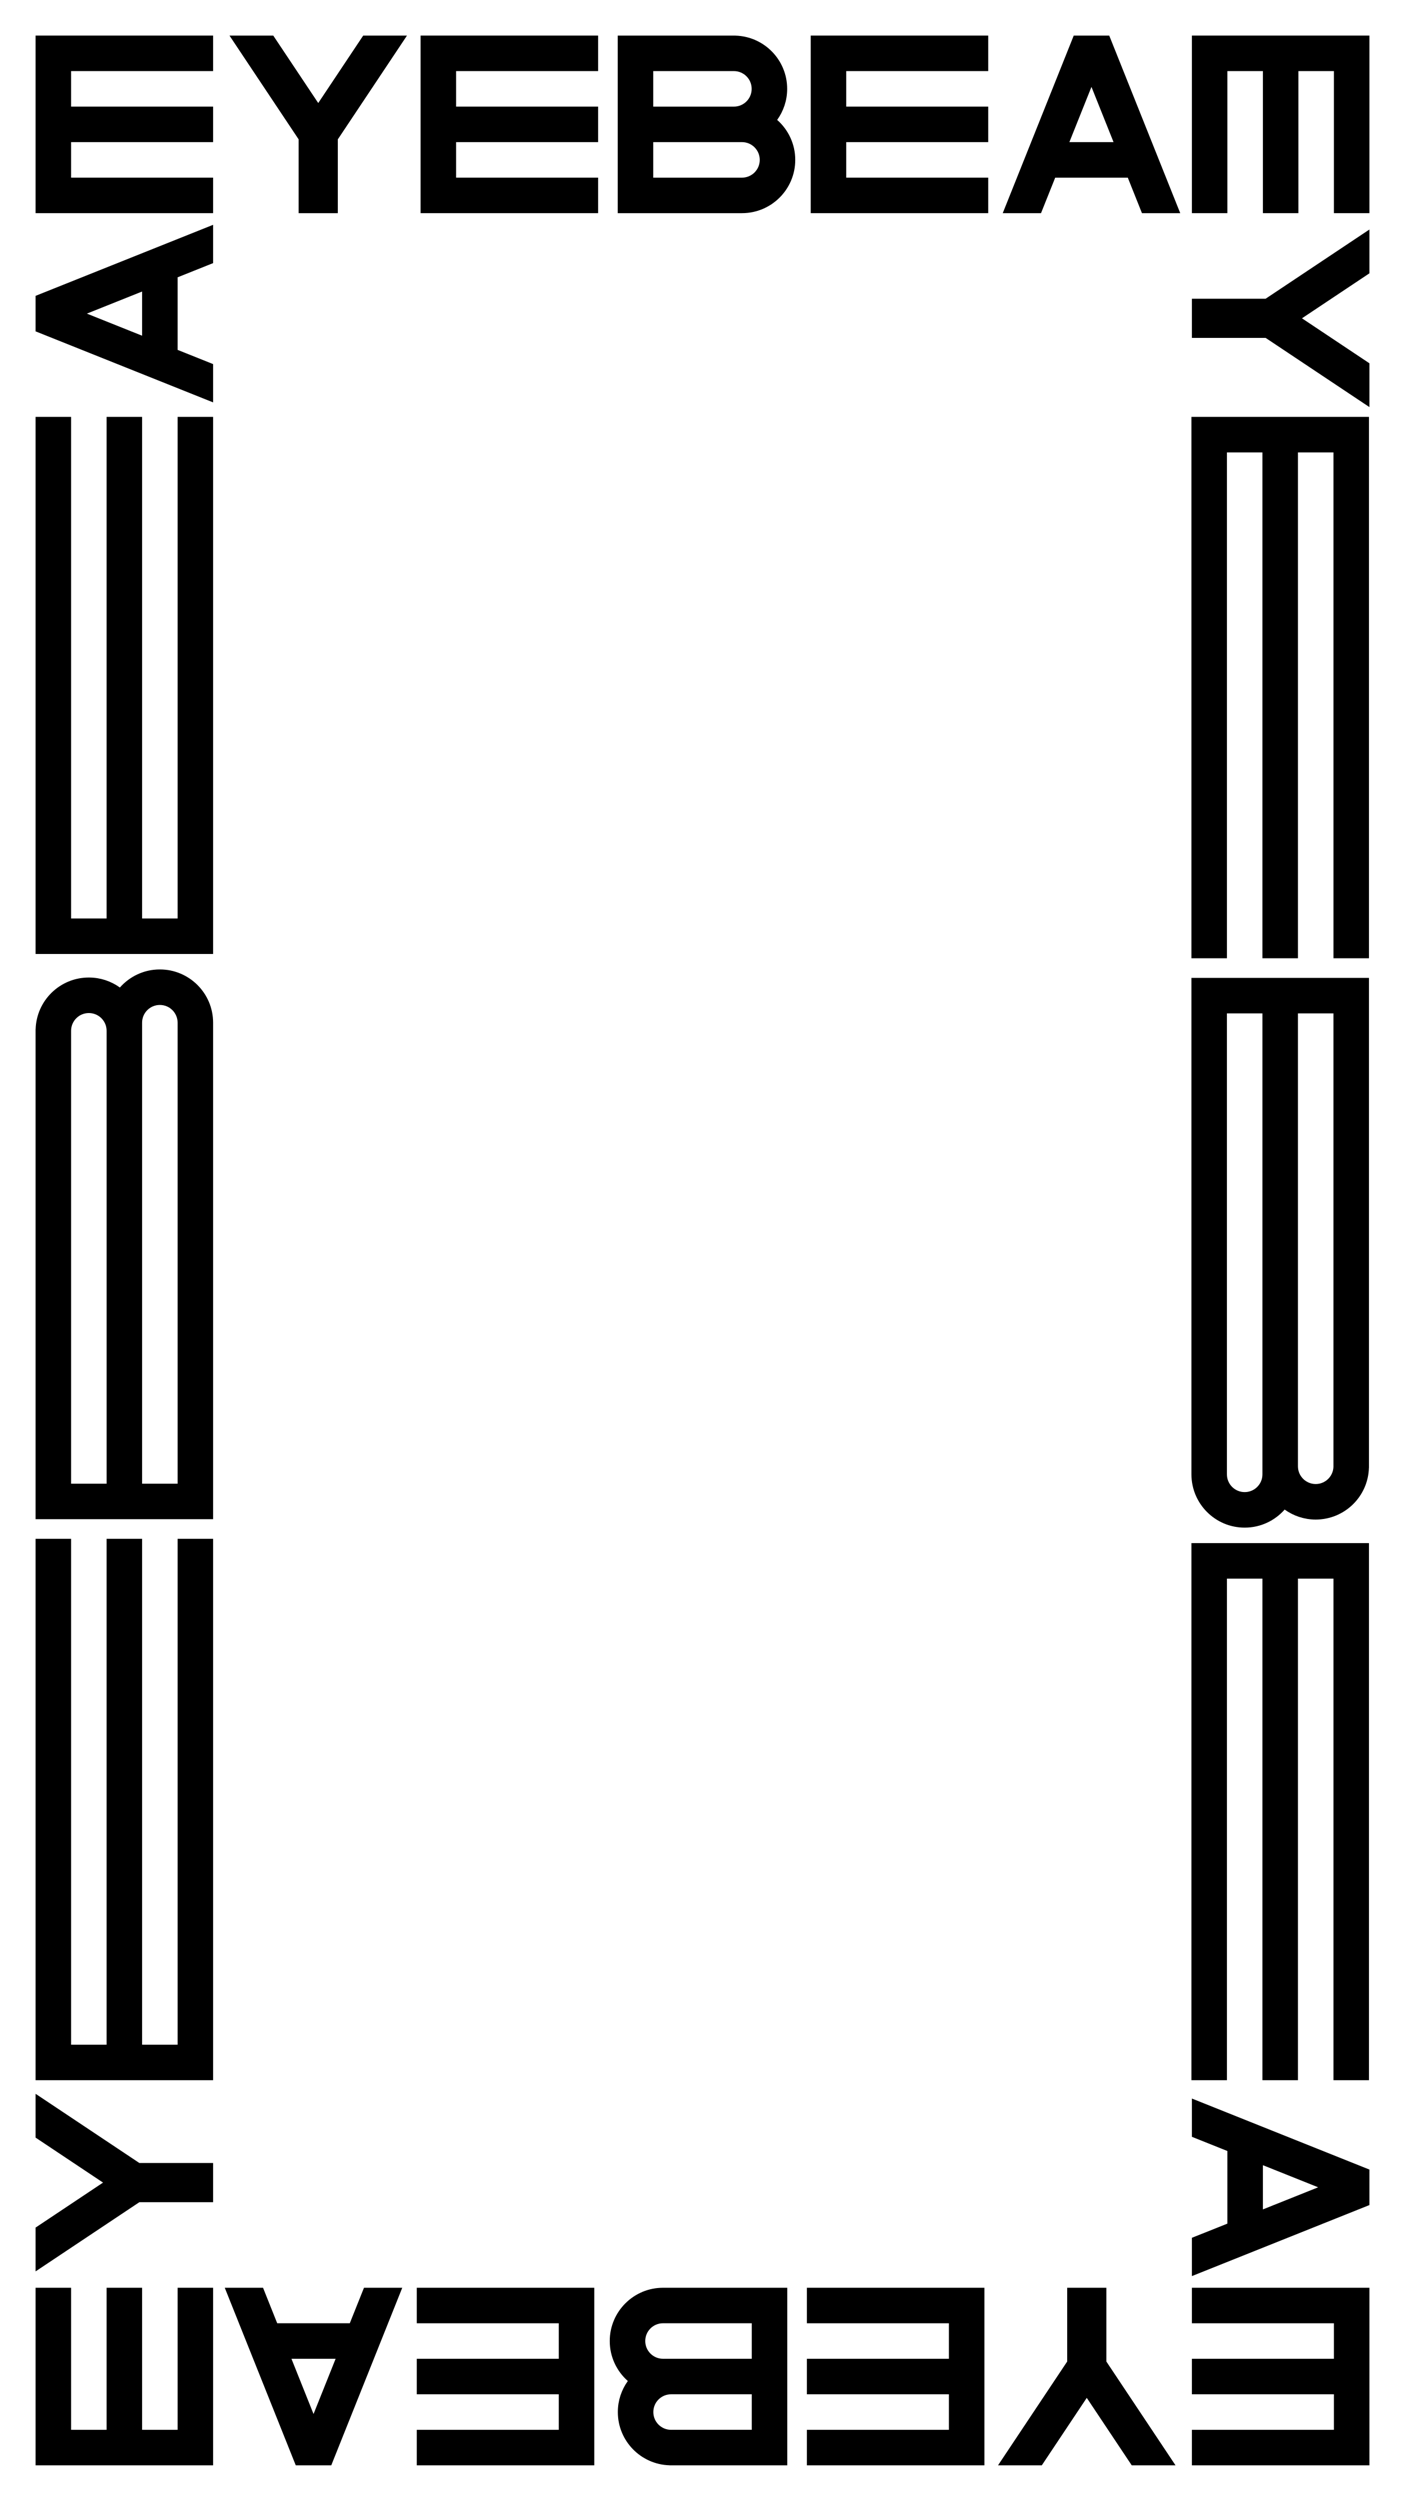 <?xml version="1.0" encoding="utf-8"?>
<!-- Generator: Adobe Illustrator 23.0.3, SVG Export Plug-In . SVG Version: 6.00 Build 0)  -->
<svg version="1.1" id="Layer_1" xmlns="http://www.w3.org/2000/svg" xmlns:xlink="http://www.w3.org/1999/xlink" x="0px" y="0px"
	 viewBox="0 0 750 1334" style="enable-background:new 0 0 750 1334;" xml:space="preserve">
<g>
	<polygon points="636.24,18.99 731,18.99 731,113.75 712.05,113.75 712.05,37.94 693.1,37.94 693.1,113.75 674.15,113.75 
		674.15,37.94 655.19,37.94 655.19,113.75 636.24,113.75 	"/>
	<polygon points="731,217.24 731,193.87 695,169.86 731,145.86 731,122.48 675.61,159.41 636.24,159.41 636.24,180.32 
		675.61,180.32 	"/>
	<path d="M636.24,1194.18v20.43l94.76-37.9v-18.95l-94.76-37.9v20.43l18.95,7.58v38.74L636.24,1194.18z M674.15,1155.44l29.48,11.79
		l-29.48,11.79V1155.44z"/>
	<polygon points="731,1220.84 636.24,1220.84 636.24,1239.79 712.05,1239.79 712.05,1258.74 636.24,1258.74 636.24,1277.69 
		712.05,1277.69 712.05,1296.65 636.24,1296.65 636.24,1315.6 731,1315.6 	"/>
	<path d="M317.23,1315.6"/>
	<polygon points="532.75,1315.6 556.12,1315.6 580.12,1279.59 604.13,1315.6 627.5,1315.6 590.58,1260.21 590.58,1220.84 
		569.67,1220.84 569.67,1260.21 	"/>
	<path d="M140.41,1220.84h-20.43l37.9,94.76h18.95l37.9-94.76h-20.43l-7.58,18.95h-38.74L140.41,1220.84z M179.16,1258.74
		l-11.79,29.48l-11.79-29.48H179.16z"/>
	<polygon points="113.76,1315.6 113.76,1220.84 94.81,1220.84 94.81,1296.65 75.85,1296.65 75.85,1220.84 56.9,1220.84 
		56.9,1296.65 37.95,1296.65 37.95,1220.84 19,1220.84 19,1315.6 	"/>
	<polygon points="222.48,1220.84 222.48,1239.79 298.28,1239.79 298.28,1258.74 222.48,1258.74 222.48,1277.69 298.28,1277.69 
		298.28,1296.65 222.48,1296.65 222.48,1315.6 317.23,1315.6 317.23,1220.84 	"/>
	<path d="M420.25,1220.84h-66.33l0,0c-15.7,0-28.43,12.73-28.43,28.43c0,8.5,3.74,16.12,9.65,21.33
		c-3.35,4.67-5.34,10.38-5.34,16.57c0,15.43,12.29,27.98,27.62,28.41v0.02h62.83V1220.84z M358.23,1296.65
		c-5.23,0-9.48-4.24-9.48-9.48s4.24-9.48,9.48-9.48h43.07v18.95H358.23z M401.3,1239.79v18.95h-47.38l0,0
		c-5.23,0-9.48-4.24-9.48-9.48s4.24-9.48,9.48-9.48H401.3z"/>
	<polygon points="430.72,1315.6 430.72,1296.65 506.53,1296.65 506.53,1277.69 430.72,1277.69 430.72,1258.74 506.53,1258.74 
		506.53,1239.79 430.72,1239.79 430.72,1220.84 525.48,1220.84 525.48,1315.6 	"/>
	<path d="M19,509.08"/>
	<polygon points="19,1117.34 19,1140.72 55,1164.72 19,1188.72 19,1212.1 74.39,1175.18 113.76,1175.18 113.76,1154.27 
		74.39,1154.27 	"/>
	<path d="M113.76,140.4v-20.43L19,157.88v18.95l94.76,37.9v-20.43l-18.95-7.58v-38.74L113.76,140.4z M75.85,179.15l-29.48-11.79
		l29.48-11.79V179.15z"/>
	<polygon points="19,113.75 113.76,113.75 113.76,94.79 37.95,94.79 37.95,75.84 113.76,75.84 113.76,56.89 37.95,56.89 
		37.95,37.94 113.76,37.94 113.76,18.99 19,18.99 	"/>
	<polygon points="113.76,222.46 94.81,222.46 94.81,490.13 75.85,490.13 75.85,222.46 56.9,222.46 56.9,490.13 37.95,490.13 
		37.95,222.46 19,222.46 19,509.08 113.76,509.08 	"/>
	<path d="M113.76,810.7V545.76h0c0-15.7-12.73-28.43-28.43-28.43c-8.5,0-16.12,3.74-21.33,9.65c-4.67-3.35-10.38-5.34-16.57-5.34
		c-15.43,0-27.98,12.29-28.41,27.62H19V810.7H113.76z M37.95,550.08c0-5.23,4.24-9.48,9.48-9.48s9.48,4.24,9.48,9.48v241.67H37.95
		V550.08z M94.81,791.75H75.85V545.76h0c0-5.23,4.24-9.48,9.48-9.48c5.23,0,9.48,4.24,9.48,9.48V791.75z"/>
	<polygon points="19,821.17 37.95,821.17 37.95,1091.13 56.9,1091.13 56.9,821.17 75.85,821.17 75.85,1091.13 94.81,1091.13 
		94.81,821.17 113.76,821.17 113.76,1110.08 19,1110.08 	"/>
	<path d="M432.77,18.99"/>
	<polygon points="217.25,18.99 193.88,18.99 169.88,54.99 145.87,18.99 122.5,18.99 159.42,74.37 159.42,113.75 180.33,113.75 
		180.33,74.37 	"/>
	<path d="M609.59,113.75h20.43l-37.9-94.76h-18.95l-37.9,94.76h20.43l7.58-18.95h38.74L609.59,113.75z M570.84,75.84l11.79-29.48
		l11.79,29.48H570.84z"/>
	<polygon points="527.52,113.75 527.52,94.79 451.72,94.79 451.72,75.84 527.52,75.84 527.52,56.89 451.72,56.89 451.72,37.94 
		527.52,37.94 527.52,18.99 432.77,18.99 432.77,113.75 	"/>
	<path d="M329.75,113.75h66.33v0c15.7,0,28.43-12.73,28.43-28.43c0-8.5-3.74-16.12-9.65-21.33c3.35-4.67,5.34-10.38,5.34-16.57
		c0-15.43-12.29-27.98-27.62-28.41v-0.02h-62.83V113.75z M391.77,37.94c5.23,0,9.48,4.24,9.48,9.48s-4.24,9.48-9.48,9.48H348.7
		V37.94H391.77z M348.7,94.79V75.84h47.38v0c5.23,0,9.48,4.24,9.48,9.48s-4.24,9.48-9.48,9.48H348.7z"/>
	<polygon points="319.28,18.99 319.28,37.94 243.47,37.94 243.47,56.89 319.28,56.89 319.28,75.84 243.47,75.84 243.47,94.79 
		319.28,94.79 319.28,113.75 224.52,113.75 224.52,18.99 	"/>
	<path d="M730.76,823.46"/>
	<polygon points="636,1110.08 654.95,1110.08 654.95,842.42 673.9,842.42 673.9,1110.08 692.85,1110.08 692.85,842.42 
		711.81,842.42 711.81,1110.08 730.76,1110.08 730.76,823.46 636,823.46 	"/>
	<path d="M636,521.84v264.94l0,0c0,15.7,12.73,28.43,28.43,28.43c8.5,0,16.12-3.74,21.33-9.65c4.67,3.35,10.38,5.34,16.57,5.34
		c15.43,0,27.98-12.29,28.41-27.62h0.02V521.84H636z M711.81,782.46c0,5.23-4.24,9.48-9.48,9.48s-9.48-4.24-9.48-9.48V540.79h18.95
		V782.46z M654.95,540.79h18.95v245.98h0c0,5.23-4.24,9.48-9.48,9.48s-9.48-4.24-9.48-9.48V540.79z"/>
	<polygon points="730.76,511.37 711.81,511.37 711.81,241.42 692.85,241.42 692.85,511.37 673.9,511.37 673.9,241.42 654.95,241.42 
		654.95,511.37 636,511.37 636,222.46 730.76,222.46 	"/>
</g>
</svg>
